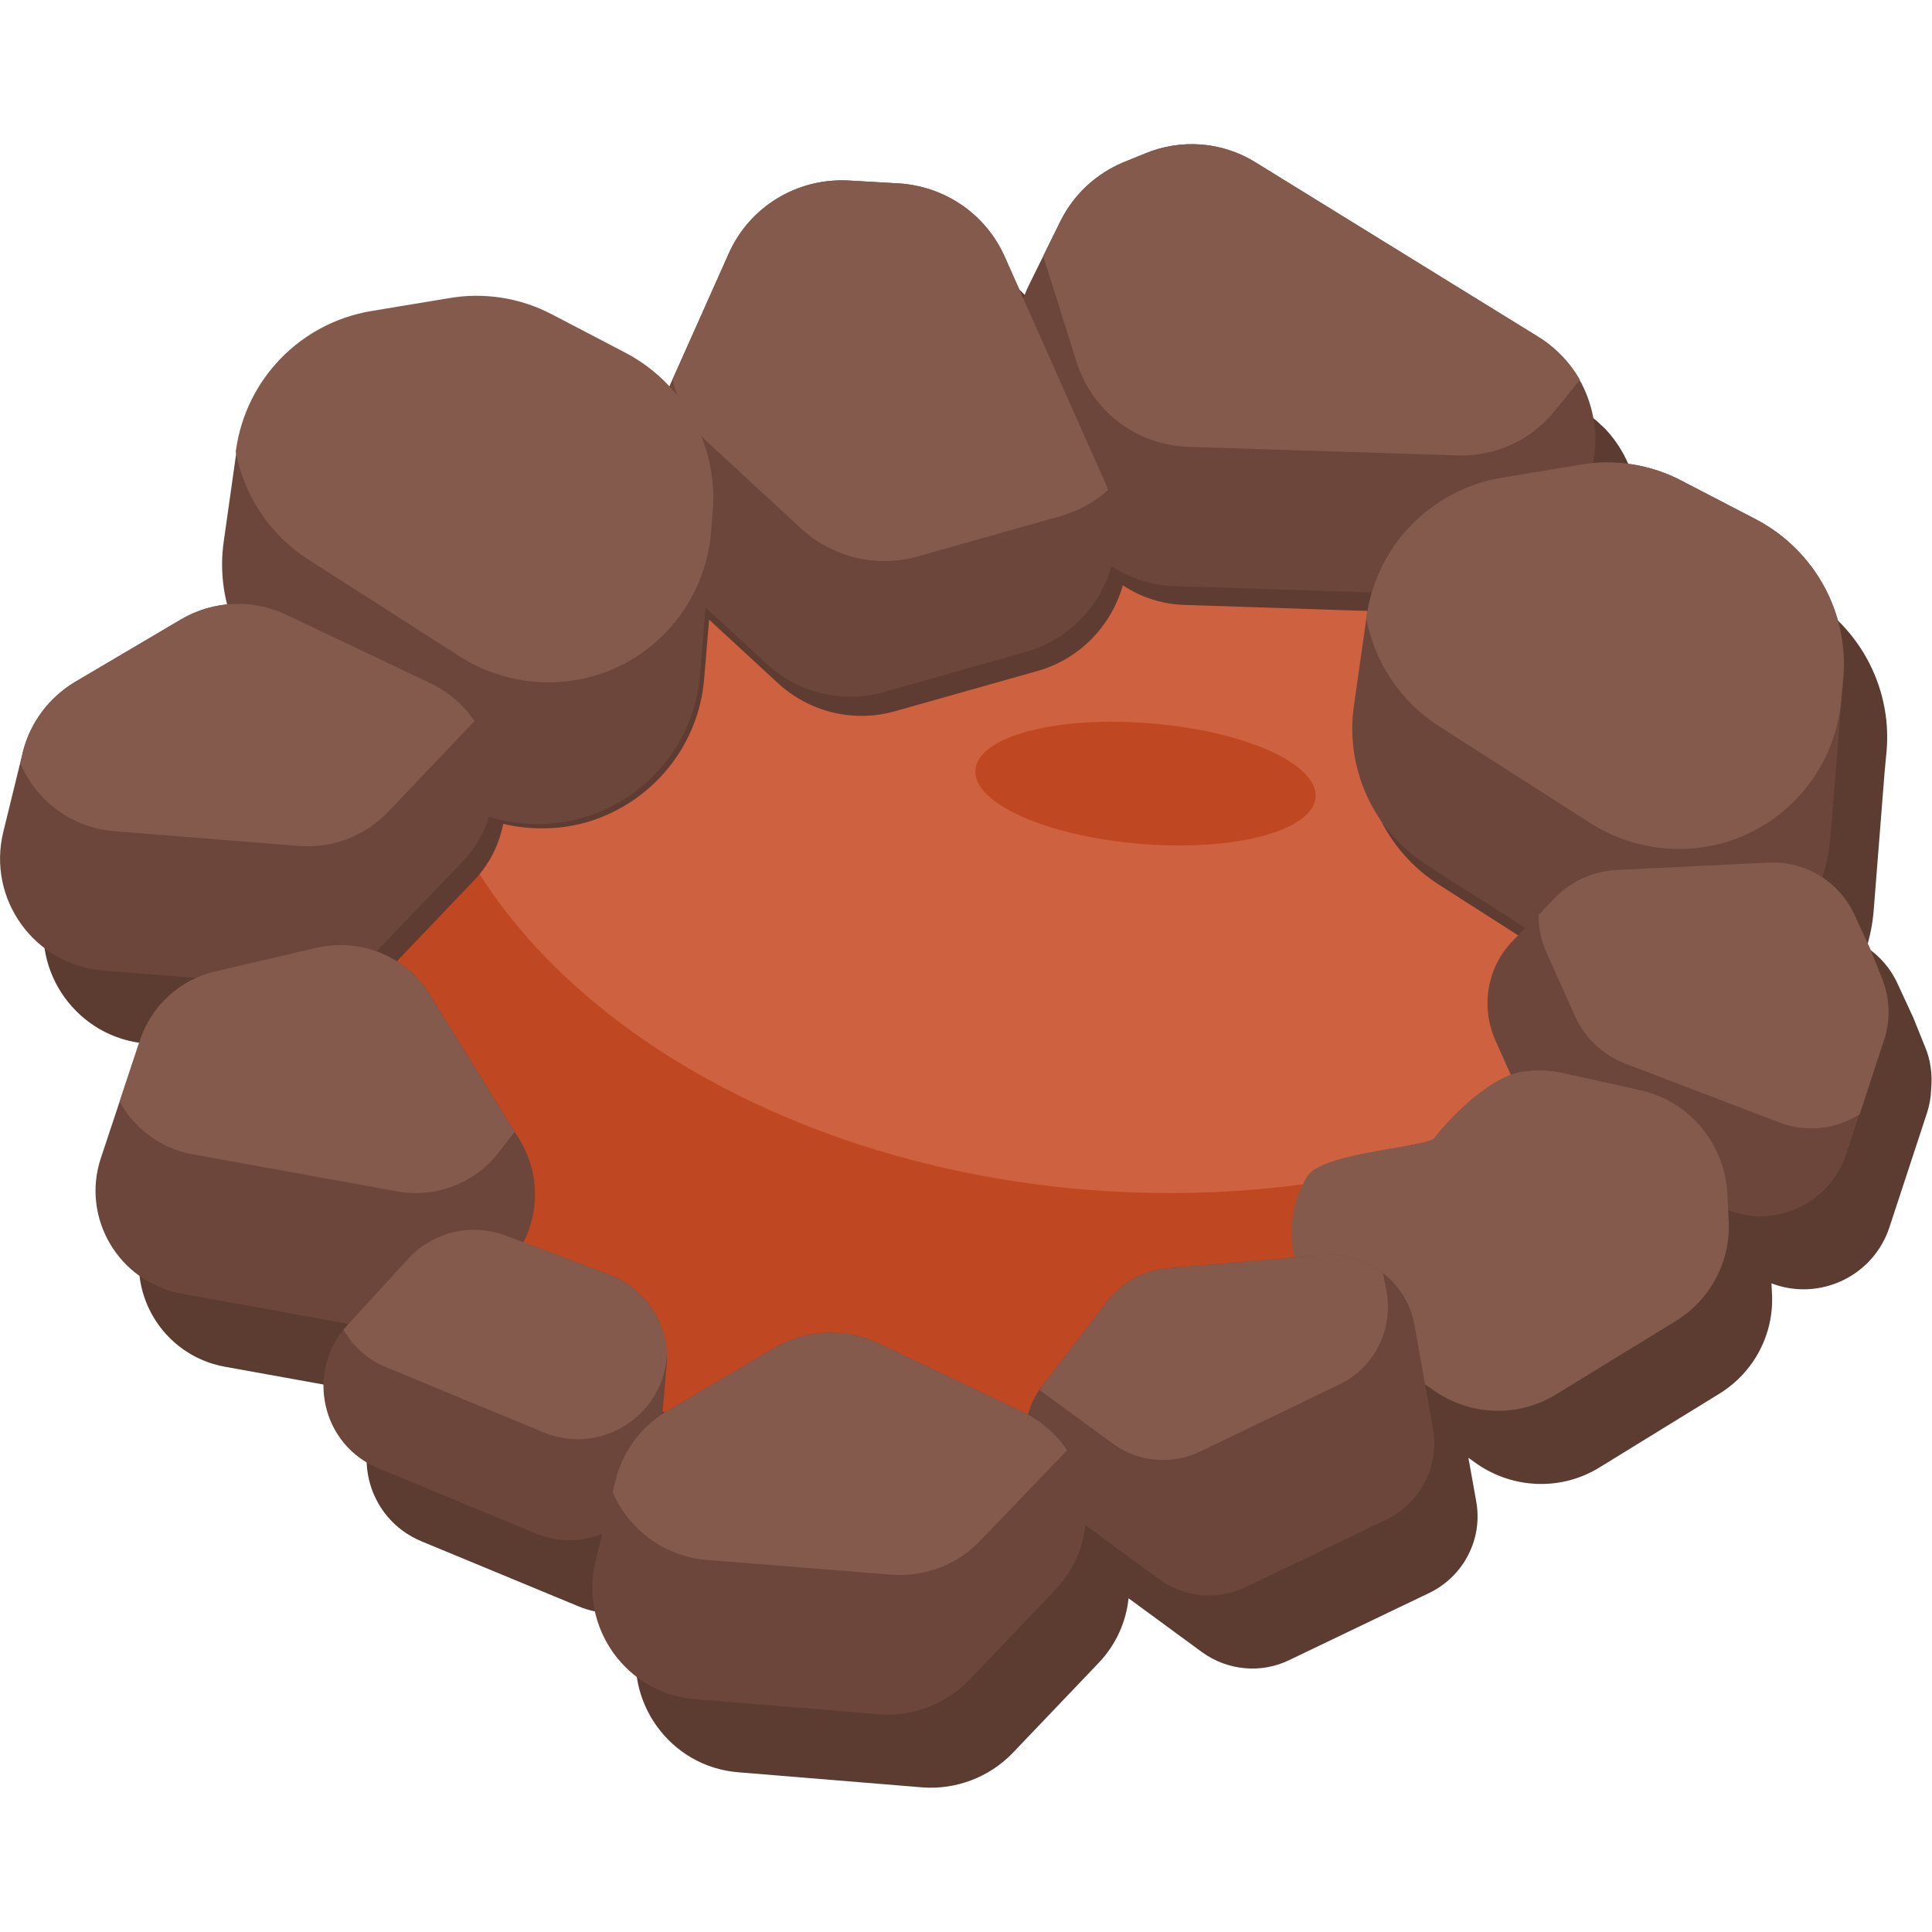 <svg version="1.2" xmlns="http://www.w3.org/2000/svg" viewBox="0 0 473 473" width="473" height="473">
	<title>underground_lava_lake-svg</title>
	<style>
		.s0 { fill: #5c3b31 } 
		.s1 { fill: #bf4722 } 
		.s2 { fill: #cd6140 } 
		.s3 { fill: #5e3c31 } 
		.s4 { fill: #6c463a } 
		.s5 { fill: #845a4d } 
	</style>
	<path id="Layer" fill-rule="evenodd" class="s0" d="m472.8 266.6q-0.1 3-1 5.8l-9.2 28c-3.9 12-17.1 18.3-28.9 13.8l0.1 2.1c0.7 10.1-4.3 19.7-13 25l-29.1 17.9c-9.3 5.8-21.1 5.4-30.1-0.8l-2.1-1.5 1.9 10.6c1.7 9.2-3 18.4-11.5 22.5l-34.2 16.4c-6.9 3.4-15.2 2.6-21.4-1.9l-18-13.2c-0.6 5.7-3 11.3-7.4 15.9l-21 22c-5.7 5.9-13.8 9-22 8.4l-45.1-3.7c-16.8-1.3-28.4-17.5-24.4-33.9l1.6-6.5c-5 1.9-10.7 2.1-16.3-0.2l-38.4-15.9c-13.9-5.7-18-23.3-8.1-34.5q0.1-0.2 0.3-0.4l0.5-0.5-41-7.4c-15.3-2.8-24.6-18.5-19.7-33.2l9.6-28.8c2.3-6.9 7.3-12.3 13.7-15.2l-22.8-1.9c-16.8-1.4-28.4-17.5-24.4-33.9l4.1-16.8q0 0 0 0l0.7-2.8c1.8-7.2 6.4-13.3 12.7-17.1l26.1-15.4c3.3-1.9 6.9-3.1 10.6-3.5-2.2-6.1-2.9-12.7-2-19.3l3.1-21.8c2.5-17.2 15.8-30.9 32.9-33.8l19.2-3.3c8.7-1.4 17.5 0 25.3 4l18.1 9.5c5 2.6 9.2 6.2 12.6 10.5l0.4-1 13.8-30.8c5.1-11.5 16.8-18.6 29.4-17.9l12.2 0.7c3.6 0.2 7 1 10.1 2.4 7 2.9 12.7 8.4 15.9 15.6l4.5 10.2q0.7-1.8 1.5-3.5l7.7-15.6c3.2-6.4 8.6-11.4 15.1-14.1l5.5-2.3c5.5-2.3 11.5-2.9 17.2-1.8q0.9 0.2 1.7 0.4 1.7 0.5 3.4 1.1 2.4 1 4.7 2.4l69.2 42.7q0.8 0.5 1.5 1 0.2 0.1 0.4 0.3 0.6 0.4 1.1 0.8 0.2 0.2 0.4 0.3 0.5 0.4 1 0.9 0.2 0.1 0.3 0.3 0.6 0.5 1.1 1 0.1 0.1 0.2 0.2c6.6 7.1 9.3 16.9 7.5 26.1q3.2-0.2 6.4 0c3.2 0.3 6.4 0.9 9.5 1.9q3.1 1 6 2.6l18.1 9.4c14.2 7.5 22.6 22.7 21.3 38.6l-0.5 5.3-2.7 34.2q-0.4 4.5-1.7 8.7c3.2 2.2 5.9 5.2 7.6 9l3.8 8.2 2.9 7.2c1.4 3.3 1.8 6.8 1.5 10.3zm-300 97.5q0.3-0.2 0.6-0.4-0.3-0.1-0.6-0.2z"/>
	<path id="Layer" class="s1" d="m409.2 252.7c-5.4 66.7-87.4 114.3-183.6 106.5-96.1-7.7-169.4-67.9-164.1-134.5 5.4-66.7 87.5-114.3 183.6-106.5 96.1 7.7 169.5 67.9 164.1 134.5z"/>
	<path id="Layer" class="s2" d="m409.2 252.7q-0.1 0.9-0.2 1.8c-34.1 26.6-86 41.3-142.7 36.8-96-7.8-169.4-68-164-134.6q0-0.9 0.1-1.8c34.1-26.5 86-41.3 142.7-36.7 96 7.7 169.4 68 164.1 134.5z"/>
	<path id="Layer" class="s1" d="m322.1 195.2c-0.7 8.2-19.8 13.3-42.9 11.4-23-1.9-41.1-10-40.4-18.1 0.6-8.2 19.8-13.3 42.8-11.4 23 1.8 41.1 9.9 40.5 18.1z"/>
	<path id="Layer" class="s3" d="m409.4 246.6c-7-0.3-13.8-2.4-19.9-6.2l-37.2-23.8c-13.2-8.4-20.3-23.8-18.1-39.3l3.1-21.3 0.1-0.6q0.4-2.9 1.2-5.7l-48.4-1.6c-5.6-0.1-10.9-1.9-15.3-4.8-2.8 9.7-10.3 18-21 21l-34.7 9.8c-10.1 2.9-21 0.3-28.8-6.9l-16.8-15.5-1.2 14.4c-1.3 16.4-12.6 30.3-28.4 35.1-6.8 2-14 2.1-20.8 0.5-1 5-3.3 9.8-7.1 13.8l-21 22c-5.7 6-13.8 9.1-22.1 8.4l-10.7-0.9c-1-6.7-1.3-13.5-0.8-20.3 5.4-66.6 87.6-114.3 183.6-106.5 93 7.5 164.9 64.3 164.3 128.4z"/>
	<path id="Layer" class="s4" d="m307.3 39.7l69.2 42.7c15.1 9.3 18.7 29.8 7.6 43.7l-6.6 8.3c-5.9 7.3-14.8 11.5-24.1 11.2l-65.9-2.1c-12.6-0.4-23.6-8.7-27.4-20.7l-9.8-31.1c-2.3-7.3-1.7-15.3 1.7-22.1l7.7-15.6c3.2-6.4 8.6-11.4 15.2-14.2l5.4-2.2c8.9-3.7 18.9-2.9 27 2.1z"/>
	<path id="Layer" class="s5" d="m263.6 88.7l-8.2-26 4.3-8.7c3.2-6.4 8.6-11.4 15.2-14.2l5.4-2.2c8.9-3.7 18.9-2.9 27 2.1l69.2 42.7c4.4 2.7 7.9 6.4 10.3 10.6l-5.9 7.3c-5.8 7.4-14.7 11.5-24.1 11.2l-65.9-2.1c-12.6-0.4-23.5-8.7-27.3-20.7z"/>
	<path id="Layer" class="s4" d="m158.2 107.3l20.2-45.2c5.1-11.5 16.8-18.6 29.4-17.9l12.2 0.7c11.4 0.7 21.4 7.6 26 18l24.6 55.3c7.5 16.8-1.7 36.4-19.5 41.4l-34.6 9.8c-10.2 2.9-21.1 0.3-28.8-6.9l-22.4-20.6c-9.5-8.8-12.4-22.7-7.1-34.6z"/>
	<path id="Layer" class="s4" d="m90.7 76.8l19.3-3.3c8.6-1.4 17.5 0 25.2 4l18.1 9.5c14.2 7.5 22.6 22.6 21.3 38.6l-3.2 39.4c-1.3 16.5-12.6 30.4-28.4 35.1-11.1 3.3-23.2 1.6-32.9-4.6l-37.3-23.8c-13.2-8.4-20.3-23.8-18-39.3l3.1-21.9c2.4-17.1 15.7-30.8 32.8-33.7z"/>
	<g id="Layer">
		<path id="Layer" class="s4" d="m367.4 117l19.3-3.2c8.6-1.5 17.5-0.1 25.2 4l18.1 9.4c14.2 7.5 22.6 22.7 21.3 38.6l-3.2 39.4c-1.3 16.5-12.6 30.4-28.4 35.1-11.1 3.3-23.1 1.7-32.9-4.6l-37.3-23.8c-13.2-8.4-20.3-23.8-18-39.3l3.1-21.8c2.4-17.2 15.7-30.8 32.8-33.8z"/>
		<path id="Layer" class="s4" d="m70.1 150.5l35.1 16.7c16.9 8 21 30.2 8.1 43.7l-21 21.9c-5.7 6-13.8 9.1-22 8.4l-45.1-3.6c-16.8-1.4-28.4-17.5-24.4-33.9l4.8-19.6c1.8-7.2 6.4-13.3 12.7-17.1l26.1-15.4c7.9-4.6 17.5-5 25.7-1.1z"/>
		<path id="Layer" class="s4" d="m105.2 243.5l22 35.5c5.5 9 5 20.5-1.5 29l-6.3 8.2c-5.8 7.6-15.4 11.3-24.8 9.6l-50.2-9.1c-15.3-2.8-24.6-18.5-19.7-33.2l9.6-28.9c2.8-8.4 9.8-14.8 18.5-16.8l24.9-5.8c10.7-2.4 21.8 2.2 27.5 11.5z"/>
	</g>
	<path id="Layer" class="s5" d="m270.6 118.2q0.4 0.9 0.7 1.8c-3.3 2.9-7.3 5.1-11.8 6.4l-34.7 9.8c-10.1 2.9-21 0.3-28.8-6.9l-22.3-20.6c-4.7-4.3-7.8-9.8-9-15.8l13.7-30.8c5.1-11.5 16.8-18.6 29.4-17.9l12.2 0.7c11.4 0.7 21.4 7.6 26 18z"/>
	<path id="Layer" class="s5" d="m174.5 125l-0.4 5.3c-1.4 16.4-12.6 30.4-28.4 35.1-11.1 3.3-23.2 1.6-33-4.6l-37.2-23.8c-9.5-6.1-15.8-15.7-17.8-26.5l0.1-0.5c2.5-17.2 15.7-30.8 32.8-33.8l19.3-3.2c8.6-1.5 17.5-0.1 25.3 4l18 9.4c14.2 7.5 22.6 22.7 21.3 38.6z"/>
	<g id="Layer">
		<path id="Layer" class="s5" d="m451.3 165.8l-0.5 5.3c-1.3 16.4-12.6 30.4-28.3 35.1-11.2 3.3-23.2 1.6-33-4.6l-37.2-23.8c-9.5-6.1-15.8-15.7-17.8-26.5l0.1-0.5c2.4-17.2 15.7-30.8 32.8-33.8l19.3-3.2c8.6-1.5 17.5-0.1 25.2 4l18.1 9.4c14.2 7.5 22.6 22.7 21.3 38.6z"/>
		<path id="Layer" class="s5" d="m116.2 176.6q-0.1 0.1-0.2 0.1l-20.9 22c-5.7 6-13.8 9.1-22.1 8.4l-45-3.6c-10.7-0.9-19.2-7.6-23-16.6l0.6-2.8c1.8-7.2 6.4-13.3 12.7-17.1l26.1-15.4c7.9-4.6 17.5-5 25.7-1.1l35.1 16.7c4.7 2.2 8.4 5.5 11 9.4z"/>
	</g>
	<path id="Layer" class="s5" d="m105.2 243.5l20.8 33.6-3.8 4.9c-5.8 7.6-15.4 11.4-24.8 9.7l-50.3-9.1c-7.9-1.5-14.3-6.4-17.8-12.9l5-15.1c2.8-8.4 9.8-14.8 18.5-16.8l24.9-5.8c10.7-2.4 21.8 2.2 27.5 11.5z"/>
	<path id="Layer" class="s4" d="m460.7 239.4c1.9 4.8 2.1 10.2 0.5 15.1l-9.2 28c-3.9 12-17.1 18.3-28.9 13.8l-37.7-14.4c-5.4-2.1-9.9-6.3-12.3-11.6l-7-15.6c-3.7-8.4-2-18.1 4.5-24.6l10.4-10.6c3.8-3.9 9.1-6.2 14.6-6.5l37.2-1.8c9-0.5 17.4 4.6 21.1 12.7l3.9 8.3z"/>
	<path id="Layer" class="s5" d="m455.3 272.8c-5.7 3.6-12.9 4.6-19.7 2l-37.7-14.4c-5.5-2.1-9.9-6.3-12.3-11.6l-7-15.6c-1.3-3-2-6.1-1.9-9.2l4.3-4.5c3.9-3.9 9.2-6.2 14.7-6.5l37.2-1.8c9-0.5 17.3 4.6 21.1 12.7l3.8 8.3 2.9 7.2c2 4.8 2.2 10.2 0.6 15.1z"/>
	<path id="Layer" class="s5" d="m401.4 266.9c12 2.6 20.7 12.8 21.5 25.1l0.3 6.4c0.7 10.1-4.3 19.7-12.9 25l-29.2 17.9c-9.3 5.8-21.1 5.4-30.1-0.9l-23-16.1c-11.1-7.7-15-22.5-8.9-34.5q0.5-1.1 1.1-2c4.2-5.8 29.7-6.9 31.1-9.3 1.1-1.7 12.1-14.6 21.4-16.1 3.4-0.5 6.9-0.4 10.2 0.4z"/>
	<path id="Layer" class="s4" d="m163.2 334.5l-2 22.7c-1.3 14.6-16.5 23.8-30.1 18.2l-38.4-15.9c-14-5.7-18-23.7-7.8-34.9l15-16.4c6.1-6.6 15.5-8.9 23.9-5.7l25.4 9.6c9.2 3.5 14.9 12.6 14 22.4z"/>
	<path id="Layer" class="s5" d="m163.3 331.5l-0.1 1c-1.3 14.6-16.5 23.8-30.1 18.2l-38.4-15.9c-4.8-1.9-8.3-5.3-10.6-9.2q0.4-0.5 0.8-1l15-16.4c6.1-6.6 15.5-8.9 23.9-5.7l25.4 9.6c8.2 3.1 13.7 10.8 14.1 19.4z"/>
	<path id="Layer" class="s4" d="m330.9 307.9c7.9 2 14 8.5 15.4 16.5l4.5 25.2c1.7 9.2-3 18.4-11.5 22.5l-34.2 16.4c-6.9 3.4-15.2 2.6-21.4-1.9l-24.2-17.8c-9.5-6.9-11.4-20.3-4.3-29.6l15.9-20.6c3.5-4.6 8.9-7.6 14.8-8.1l38.1-3.2c2.3-0.2 4.6 0 6.9 0.6z"/>
	<path id="Layer" class="s5" d="m293.8 355.4c-7 3.3-15.2 2.6-21.4-2l-17.9-13.1q0.3-0.5 0.7-1.1l15.9-20.6c3.5-4.6 8.9-7.6 14.8-8.1l38.1-3.2c2.3-0.2 4.6 0 6.9 0.6 2.8 0.7 5.5 2 7.7 3.8l0.9 4.7c1.6 9.2-3.1 18.4-11.5 22.5z"/>
	<path id="Layer" class="s4" d="m215.1 328.9l35.1 16.7c16.9 8 21 30.2 8.1 43.7l-21 22c-5.7 5.9-13.8 9-22 8.4l-45.1-3.7c-16.8-1.3-28.4-17.5-24.4-33.9l4.9-19.6c1.7-7.2 6.3-13.3 12.7-17.1l26-15.3c7.9-4.7 17.5-5.1 25.7-1.2z"/>
	<path id="Layer" class="s5" d="m261.2 355q-0.1 0.1-0.1 0.2l-21 21.9c-5.7 6-13.8 9.1-22.1 8.4l-45-3.6c-10.6-0.9-19.2-7.6-23-16.6l0.7-2.8c1.7-7.2 6.3-13.3 12.7-17.1l26-15.3c7.9-4.7 17.5-5.1 25.7-1.2l35.1 16.7c4.7 2.2 8.4 5.5 11 9.4z"/>
	<path id="Layer" class="s5" d="m316.6 297.3c0.4-2.5 1.2-5.1 2.5-7.5q0.5-1.1 1.1-2c4.2-5.8 29.7-6.9 31.1-9.3 1.1-1.7 12.1-14.6 21.4-16.1 3.4-0.5 6.9-0.4 10.2 0.4l18.5 4.1c6.7 1.4 12.3 5.3 16.2 10.5-3.8 20.3-1.7 29.8-62.5 27.6-20.8-0.8-32.5-3.8-38.5-7.7z"/>
	<g id="Layer">
	</g>
	<g id="Layer">
	</g>
	<g id="Layer">
	</g>
	<g id="Layer">
	</g>
	<g id="Layer">
	</g>
	<g id="Layer">
	</g>
	<g id="Layer">
	</g>
	<g id="Layer">
	</g>
	<g id="Layer">
	</g>
	<g id="Layer">
	</g>
	<g id="Layer">
	</g>
	<g id="Layer">
	</g>
	<g id="Layer">
	</g>
	<g id="Layer">
	</g>
	<g id="Layer">
	</g>
</svg>